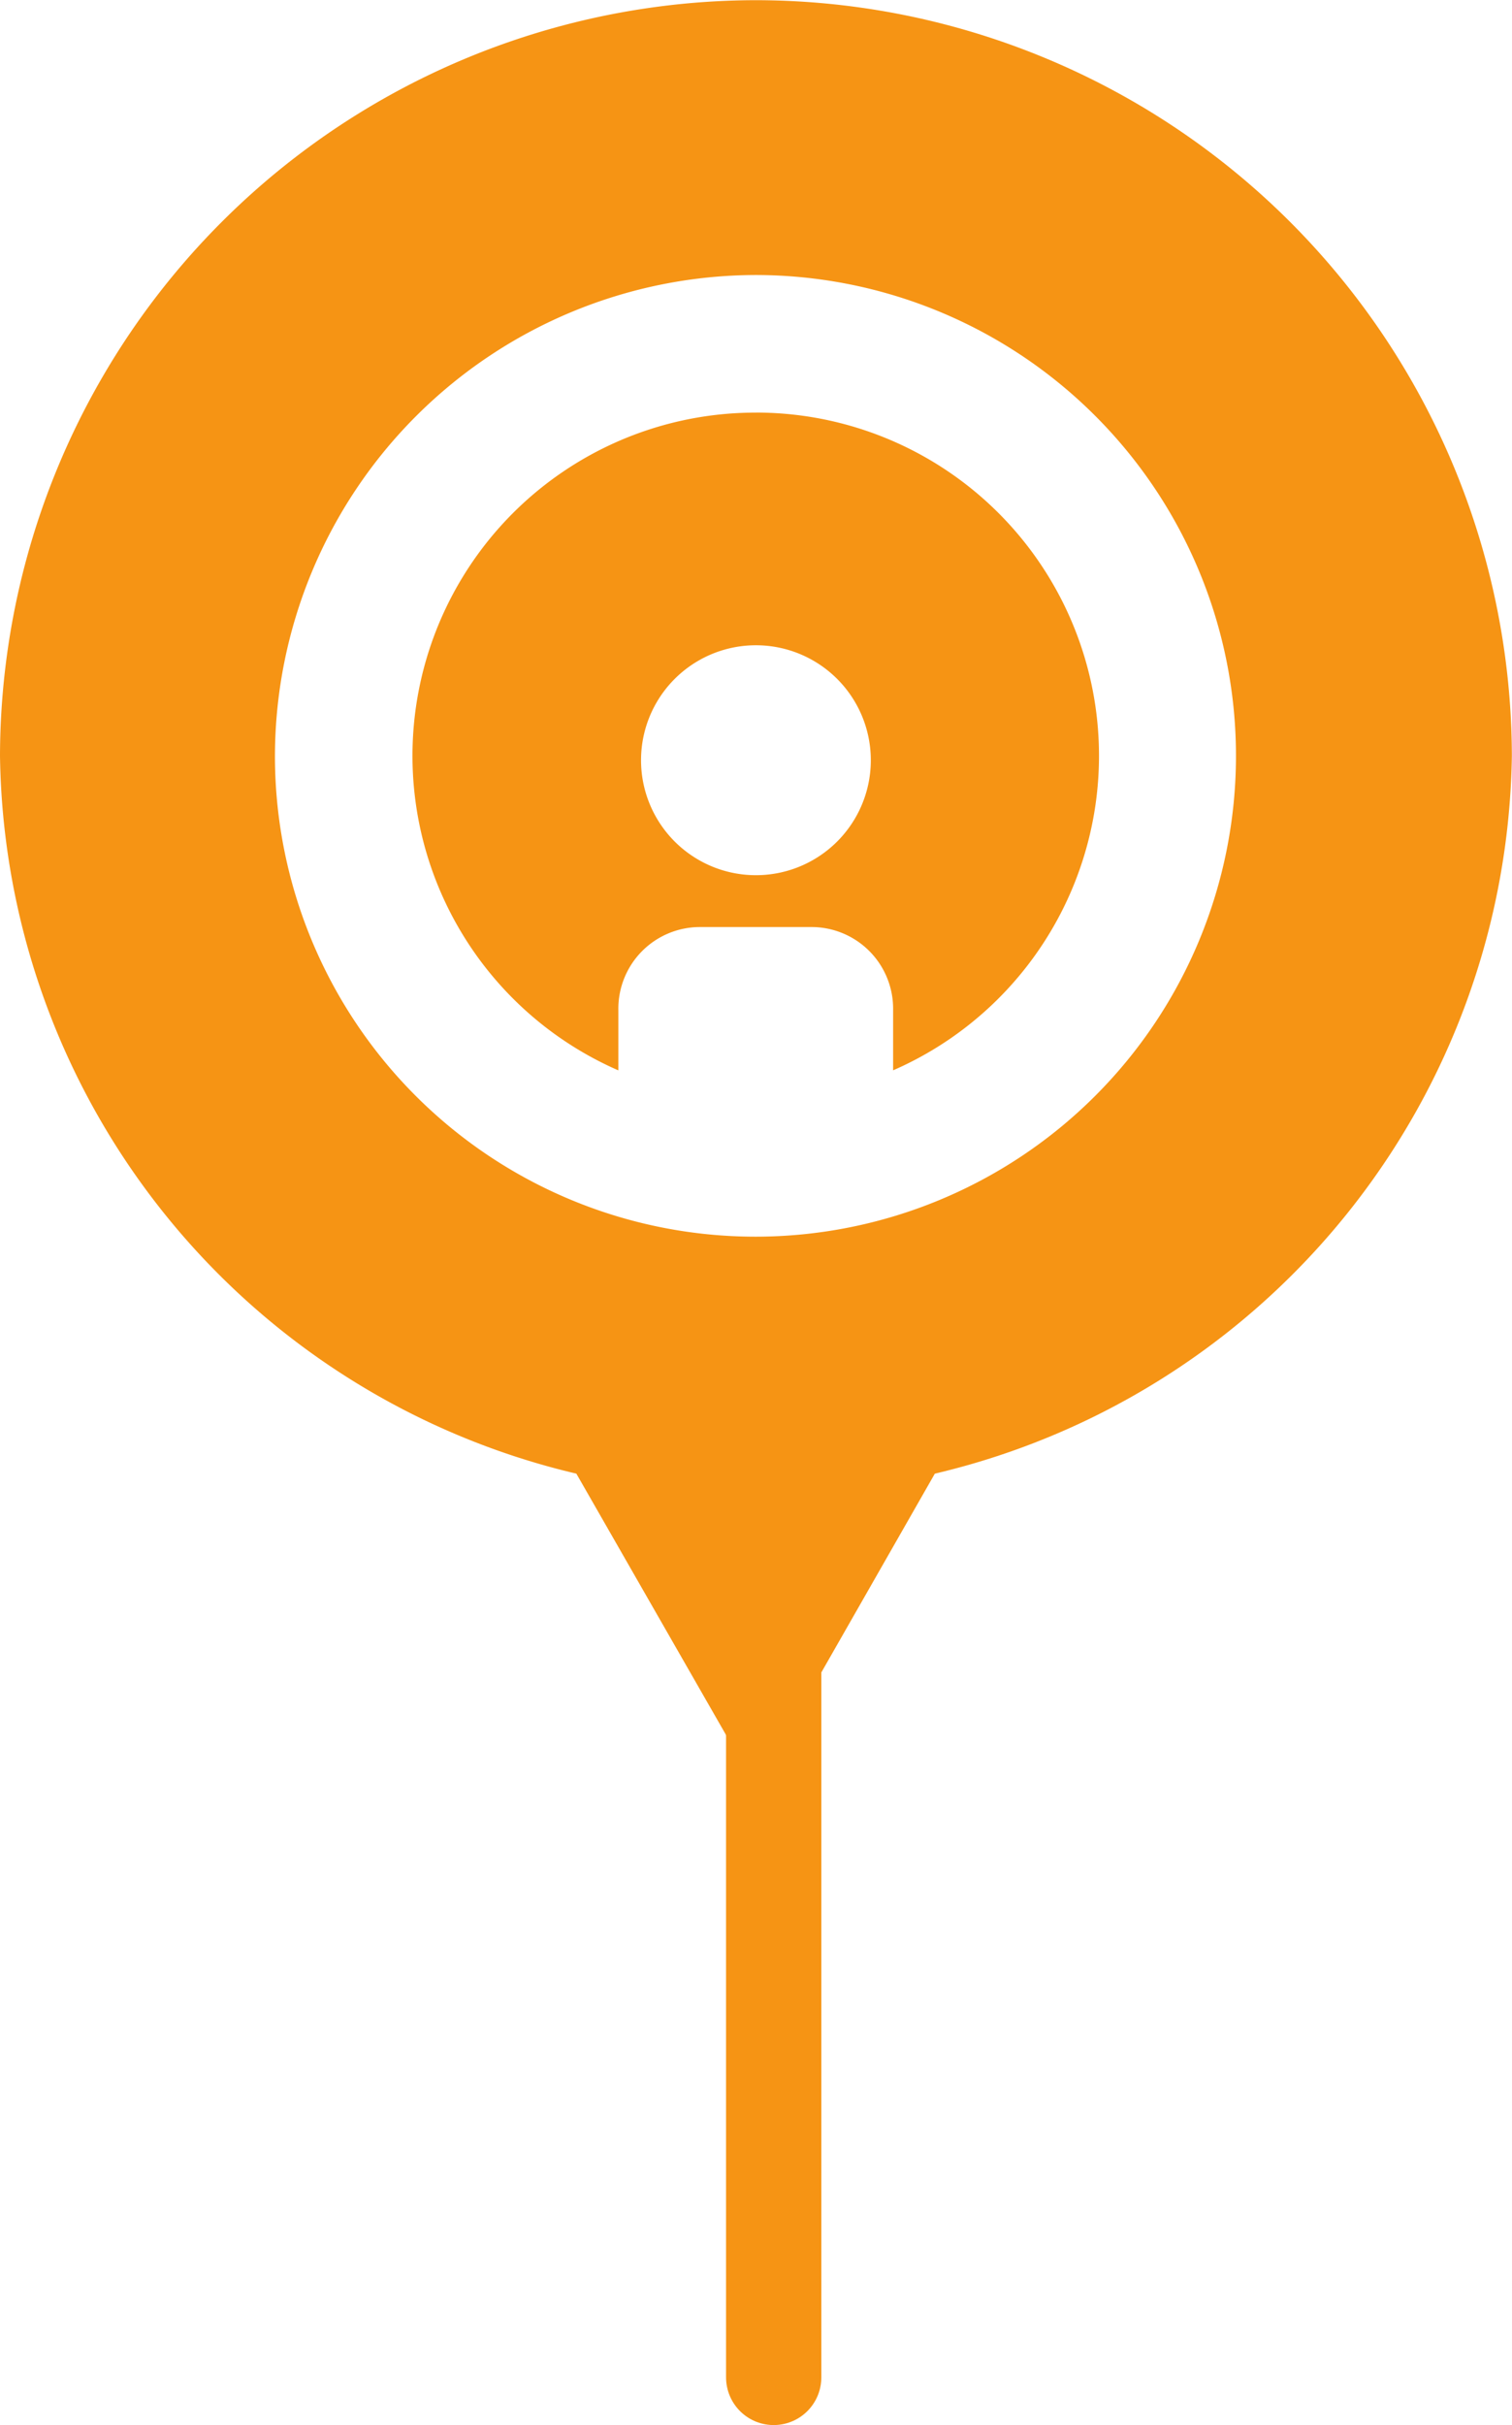 <svg xmlns="http://www.w3.org/2000/svg" width="31.743" height="50.879" viewBox="0 0 31.743 50.879">
  <g id="Group_4440" data-name="Group 4440" transform="translate(-148.257 -263)">
    <path id="location-pointer" d="M17.195.8A15.889,15.889,0,0,0,1.323,16.654a15.691,15.691,0,0,0,12.1,15.06l3.769,6.576,3.757-6.576a15.708,15.708,0,0,0,12.114-15.06A15.889,15.889,0,0,0,17.195.8Zm0,5.766a10.088,10.088,0,1,1-10.1,10.092,10.112,10.112,0,0,1,10.1-10.092Zm0,2.887a7.2,7.2,0,0,0-2.89,13.8v-1.26A1.713,1.713,0,0,1,16,20.246H18.38a1.713,1.713,0,0,1,1.693,1.74v1.266a7.2,7.2,0,0,0-2.879-13.8Zm-.006,4.881a2.412,2.412,0,1,1-2.408,2.414,2.411,2.411,0,0,1,2.408-2.414Z" transform="translate(146.934 262.204)" fill="#f69414"/>
    <line id="Line_29" data-name="Line 29" y2="19.379" transform="translate(164.5 293.5)" fill="none" stroke="#f69414" stroke-linecap="round" stroke-width="2"/>
  </g>
</svg>
